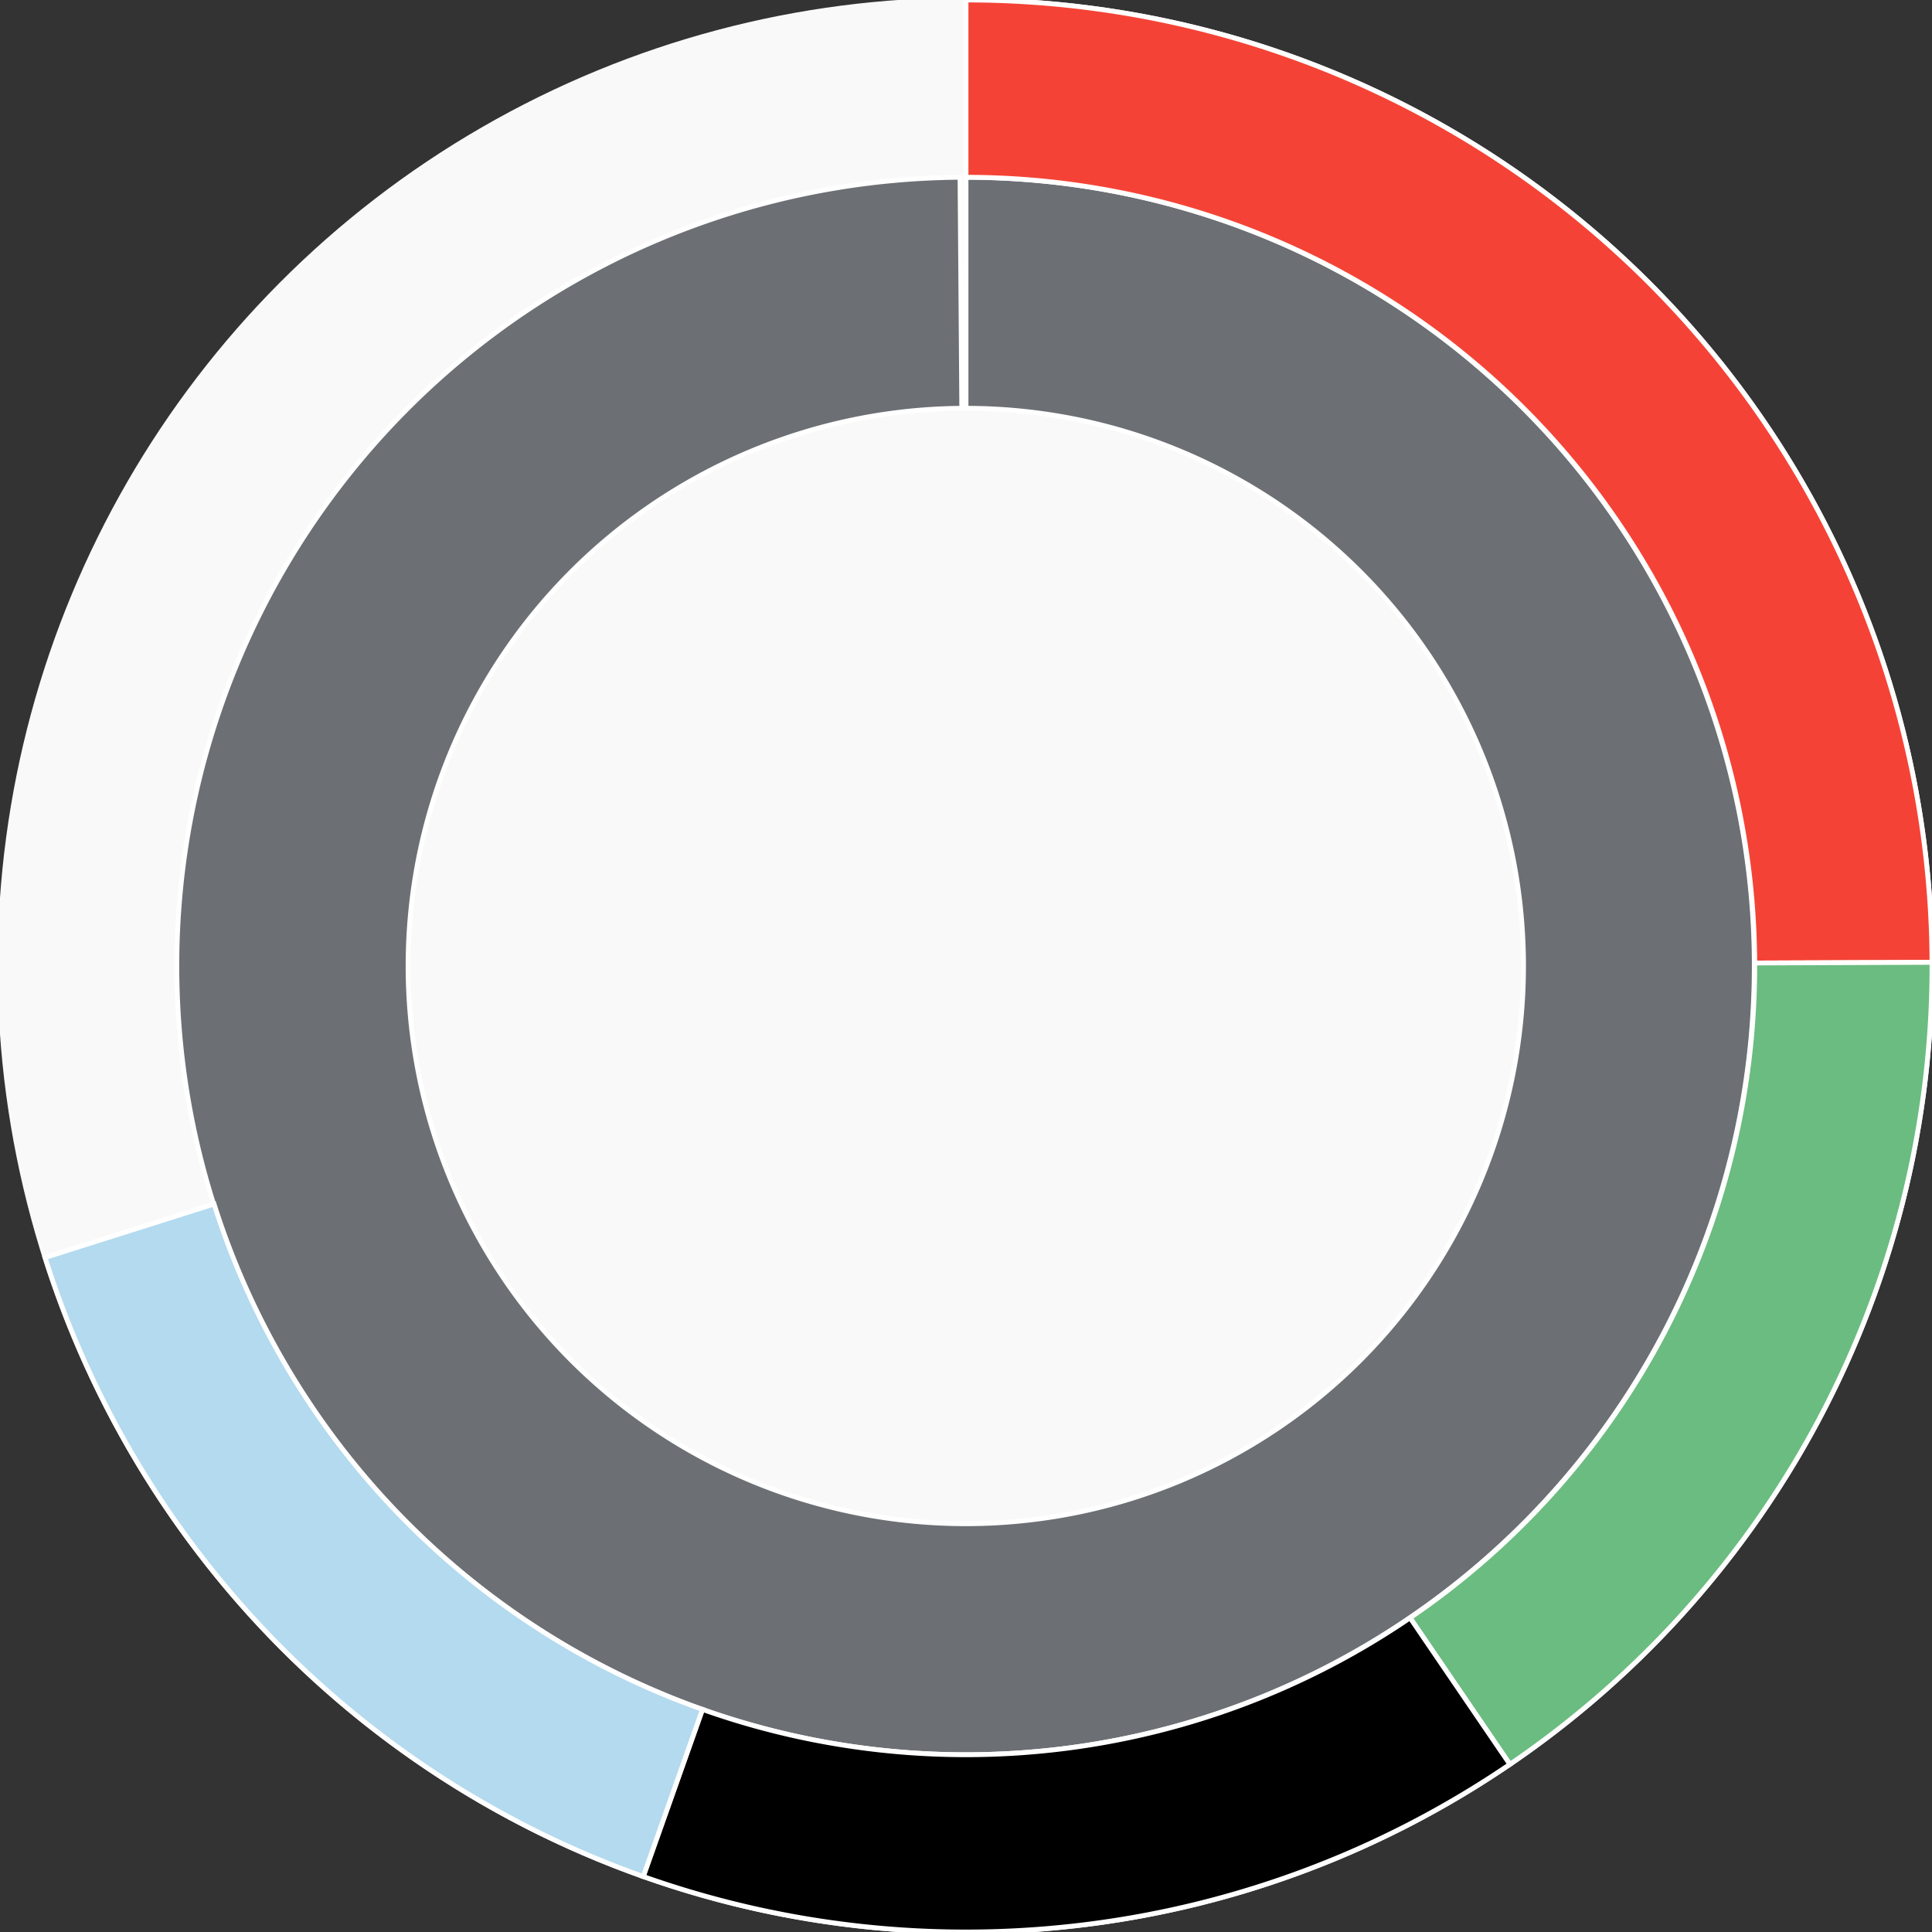 <svg xmlns="http://www.w3.org/2000/svg" width="400" height="400"><rect width="100%" height="100%" fill="#333333" stroke="none"/><g id="container" transform="translate(200,200)"><circle r="200" style="fill: #f9f9f9; stroke: #f9f9f9; opacity: 1;"></circle><path display="none" d="M7.070501591499379e-15,-115.47A115.47,115.47,0,1,1,-7.070501591499379e-15,115.47A115.47,115.47,0,1,1,7.070501591499379e-15,-115.47Z" fill-rule="evenodd" style="stroke: #fff; opacity: 1;"></path><path d="M9.999199243478977e-15,-163.299A163.299,163.299,0,1,1,-1.236,-163.295L-0.874,-115.467A115.47,115.47,0,1,0,7.070501591499379e-15,-115.47Z" fill-rule="evenodd" style="fill: #6c7074; stroke: #fff; opacity: 1;"></path><path d="M1.2246467991473532e-14,-200A200,200,0,0,1,199.999,-0.757L163.298,-0.618A163.299,163.299,0,0,0,9.999199243478977e-15,-163.299Z" fill-rule="evenodd" style="fill: #f44336; stroke: #fff; opacity: 1;"></path><path d="M199.999,-0.757A200,200,0,0,1,112.604,165.288L91.941,134.957A163.299,163.299,0,0,0,163.298,-0.618Z" fill-rule="evenodd" style="fill: #6bbc80; stroke: #fff; opacity: 1;"></path><path d="M112.604,165.288A200,200,0,0,1,-66.821,188.507L-54.559,153.916A163.299,163.299,0,0,0,91.941,134.957Z" fill-rule="evenodd" style="fill: b3daef; stroke: #fff; opacity: 1;"></path><path d="M-66.821,188.507A200,200,0,0,1,-190.674,60.362L-155.684,49.285A163.299,163.299,0,0,0,-54.559,153.916Z" fill-rule="evenodd" style="fill: #B3DAEF; stroke: #fff; opacity: 1;"></path></g></svg>